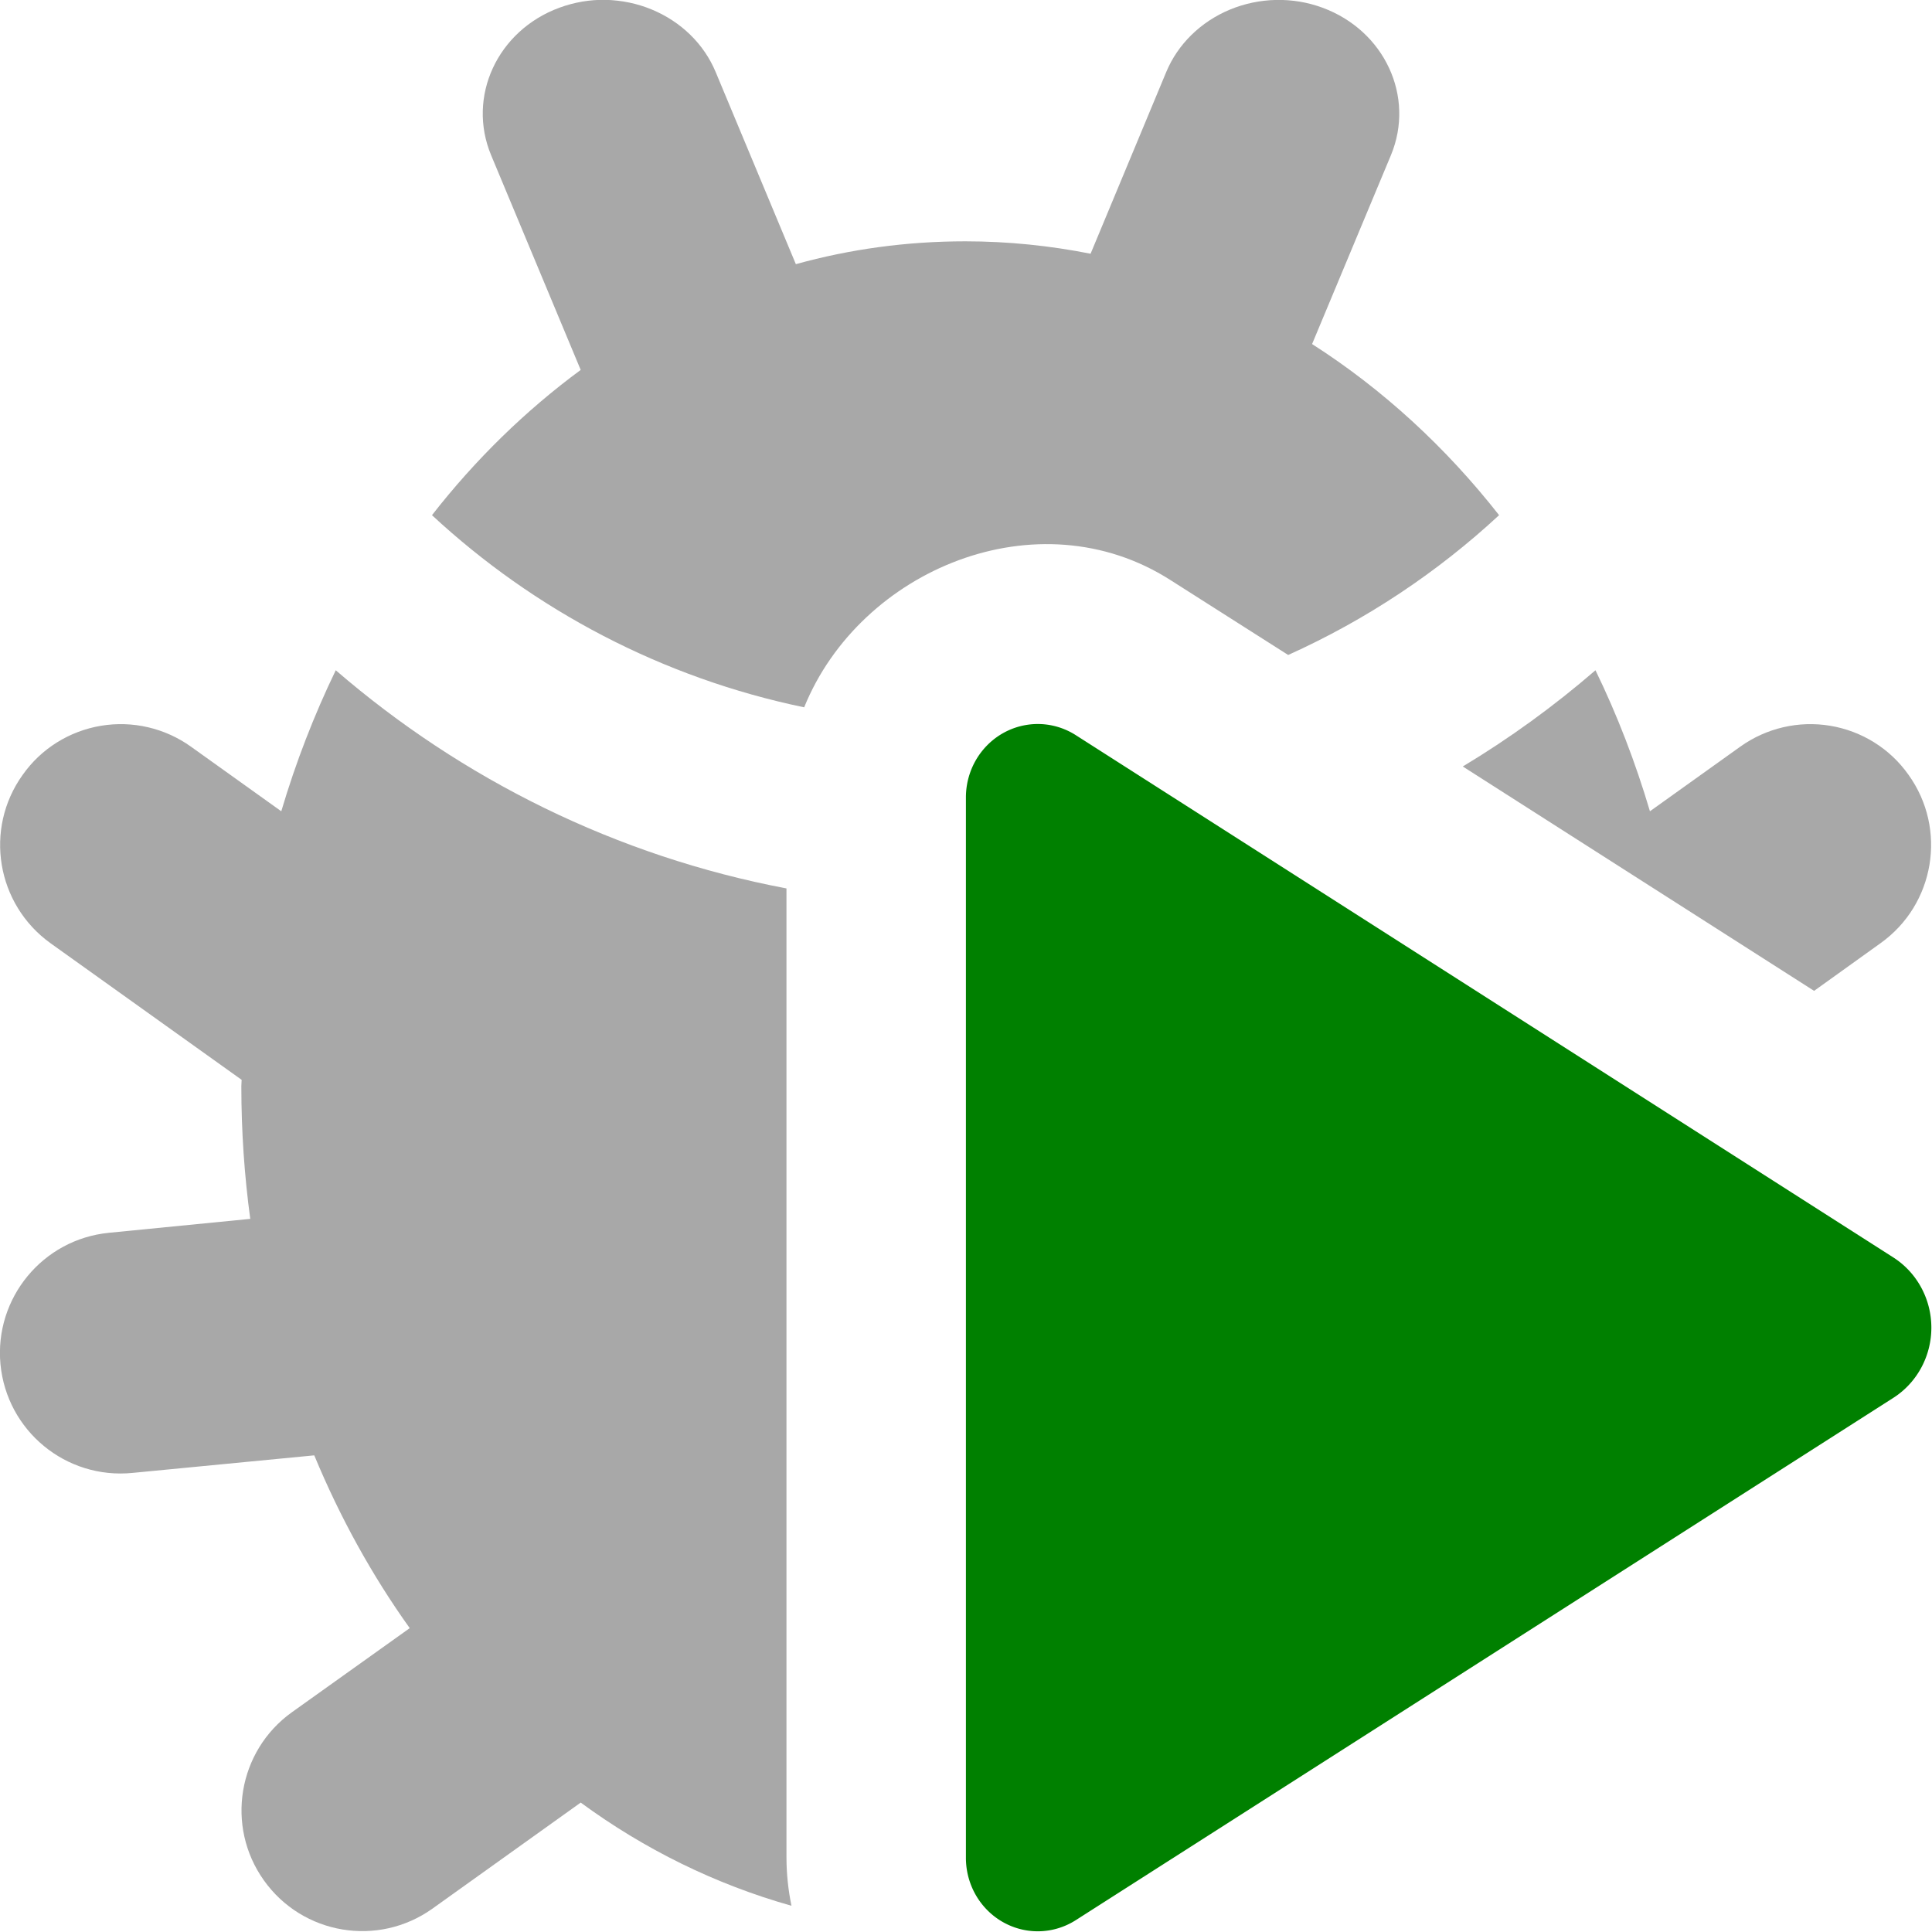 <?xml version="1.0" encoding="UTF-8" standalone="no"?>
<!-- Created with Inkscape (http://www.inkscape.org/) -->

<svg
   width="16"
   height="16"
   viewBox="0 0 16 16"
   version="1.1"
   id="svg1"
   inkscape:version="1.3.2 (091e20e, 2023-11-25, custom)"
   sodipodi:docname="rundebug.svg"
   xml:space="preserve"
   inkscape:export-filename="rundebug_32x32.png"
   inkscape:export-xdpi="192"
   inkscape:export-ydpi="192"
   xmlns:inkscape="http://www.inkscape.org/namespaces/inkscape"
   xmlns:sodipodi="http://sodipodi.sourceforge.net/DTD/sodipodi-0.dtd"
   xmlns="http://www.w3.org/2000/svg"
   xmlns:svg="http://www.w3.org/2000/svg"><sodipodi:namedview
     id="namedview1"
     pagecolor="#ffffff"
     bordercolor="#000000"
     borderopacity="0.25"
     inkscape:showpageshadow="2"
     inkscape:pageopacity="0.0"
     inkscape:pagecheckerboard="0"
     inkscape:deskcolor="#d1d1d1"
     inkscape:document-units="px"
     inkscape:zoom="11.313709"
     inkscape:cx="9.7227182"
     inkscape:cy="10.739184"
     inkscape:window-width="1920"
     inkscape:window-height="991"
     inkscape:window-x="-9"
     inkscape:window-y="-9"
     inkscape:window-maximized="1"
     inkscape:current-layer="layer2"
     showguides="true"
     inkscape:export-bgcolor="#ffffff00" /><defs
     id="defs1"><inkscape:path-effect
       effect="fillet_chamfer"
       id="path-effect1"
       is_visible="true"
       lpeversion="1"
       nodesatellites_param="F,0,0,1,0,1,0,1 @ F,0,0,1,0,1,0,1 @ F,0,0,1,0,1,0,1"
       radius="0.25"
       unit="px"
       method="auto"
       mode="F"
       chamfer_steps="1"
       flexible="false"
       use_knot_distance="true"
       apply_no_radius="true"
       apply_with_radius="true"
       only_selected="false"
       hide_knots="false" /><inkscape:path-effect
       effect="fillet_chamfer"
       id="path-effect1-9"
       is_visible="true"
       lpeversion="1"
       nodesatellites_param="F,0,0,1,0,1,0,1 @ F,0,0,1,0,1,0,1 @ F,0,0,1,0,1,0,1"
       radius="0.25"
       unit="px"
       method="auto"
       mode="F"
       chamfer_steps="1"
       flexible="false"
       use_knot_distance="true"
       apply_no_radius="true"
       apply_with_radius="true"
       only_selected="false"
       hide_knots="false" /></defs><g
     inkscape:groupmode="layer"
     id="layer2"
     inkscape:label="Icon"
     transform="matrix(1.253,0,0,1.253,-1.823,-2.397)"
     style="display:inline"><path
       id="path11"
       style="color:#000000;fill:#a8a8a8;fill-opacity:1;stroke-width:1;stroke-linecap:round;stroke-linejoin:round;-inkscape-stroke:none"
       d="M 5.459,1.912 C 5.354,1.91 5.25,1.928 5.152,1.964 4.742,2.115 4.54,2.552 4.701,2.939 L 5.293,4.358 C 4.928,4.627 4.597,4.95 4.31,5.318 4.986,5.945 5.831,6.393 6.77,6.588 7.139,5.677 8.315,5.187 9.191,5.747 L 9.969,6.242 C 10.484,6.01 10.954,5.697 11.363,5.318 11.01,4.868 10.593,4.485 10.127,4.187 L 10.648,2.939 C 10.809,2.552 10.606,2.115 10.196,1.964 9.999,1.891 9.779,1.896 9.585,1.976 9.392,2.056 9.24,2.204 9.163,2.389 L 8.663,3.59 C 8.395,3.537 8.119,3.508 7.835,3.508 c -0.389,0 -0.763,0.052 -1.12,0.151 L 6.185,2.389 C 6.108,2.204 5.956,2.056 5.763,1.976 5.667,1.936 5.564,1.915 5.459,1.912 Z M 3.674,6.343 C 3.531,6.639 3.41,6.951 3.314,7.275 L 2.717,6.848 C 2.545,6.725 2.331,6.675 2.122,6.71 1.913,6.745 1.727,6.861 1.605,7.034 1.348,7.392 1.431,7.891 1.79,8.148 L 3.052,9.05 c -9.24e-5,0.014 -0.002,0.028 -0.002,0.042 0,0.297 0.02,0.59 0.059,0.877 L 2.175,10.061 c -0.438,0.043 -0.758,0.432 -0.717,0.869 0.042,0.44 0.433,0.762 0.873,0.718 L 3.532,11.532 c 0.17,0.41 0.382,0.794 0.631,1.142 l -0.779,0.556 c -0.357,0.256 -0.44,0.753 -0.185,1.111 0.256,0.36 0.755,0.443 1.114,0.187 l 0.98,-0.701 c 0.421,0.309 0.89,0.54 1.393,0.682 -0.021,-0.102 -0.033,-0.21 -0.033,-0.319 V 7.785 C 5.529,7.572 4.508,7.063 3.674,6.343 Z m 8.326,0 C 11.727,6.579 11.434,6.792 11.123,6.979 l 2.322,1.483 0.439,-0.315 C 14.243,7.891 14.326,7.392 14.069,7.034 13.947,6.861 13.761,6.745 13.552,6.71 13.343,6.675 13.129,6.725 12.957,6.848 L 12.36,7.275 C 12.264,6.951 12.144,6.639 12,6.343 Z"
       sodipodi:nodetypes="cccccccccccccccscccccccccccscccccccccccsccccccccccc" /><path
       style="color:#000000;display:inline;fill:#008000;fill-opacity:1;stroke:none;stroke-width:0.921;stroke-linecap:square;-inkscape-stroke:none;paint-order:markers stroke fill"
       d="M 9.47,15.152 5.53,8.848 a 0.625,0.625 0 0 0 -1.06,0 L 0.53,15.152 A 0.554,0.554 61.003 0 0 1,16 h 8 a 0.554,0.554 118.997 0 0 0.47,-0.848 z"
       id="path40-3"
       inkscape:path-effect="#path-effect1"
       inkscape:original-d="M 10,16 5,8 0,16 Z"
       transform="matrix(0,0.876,-0.857,0,21.551,6.308)" /></g></svg>
